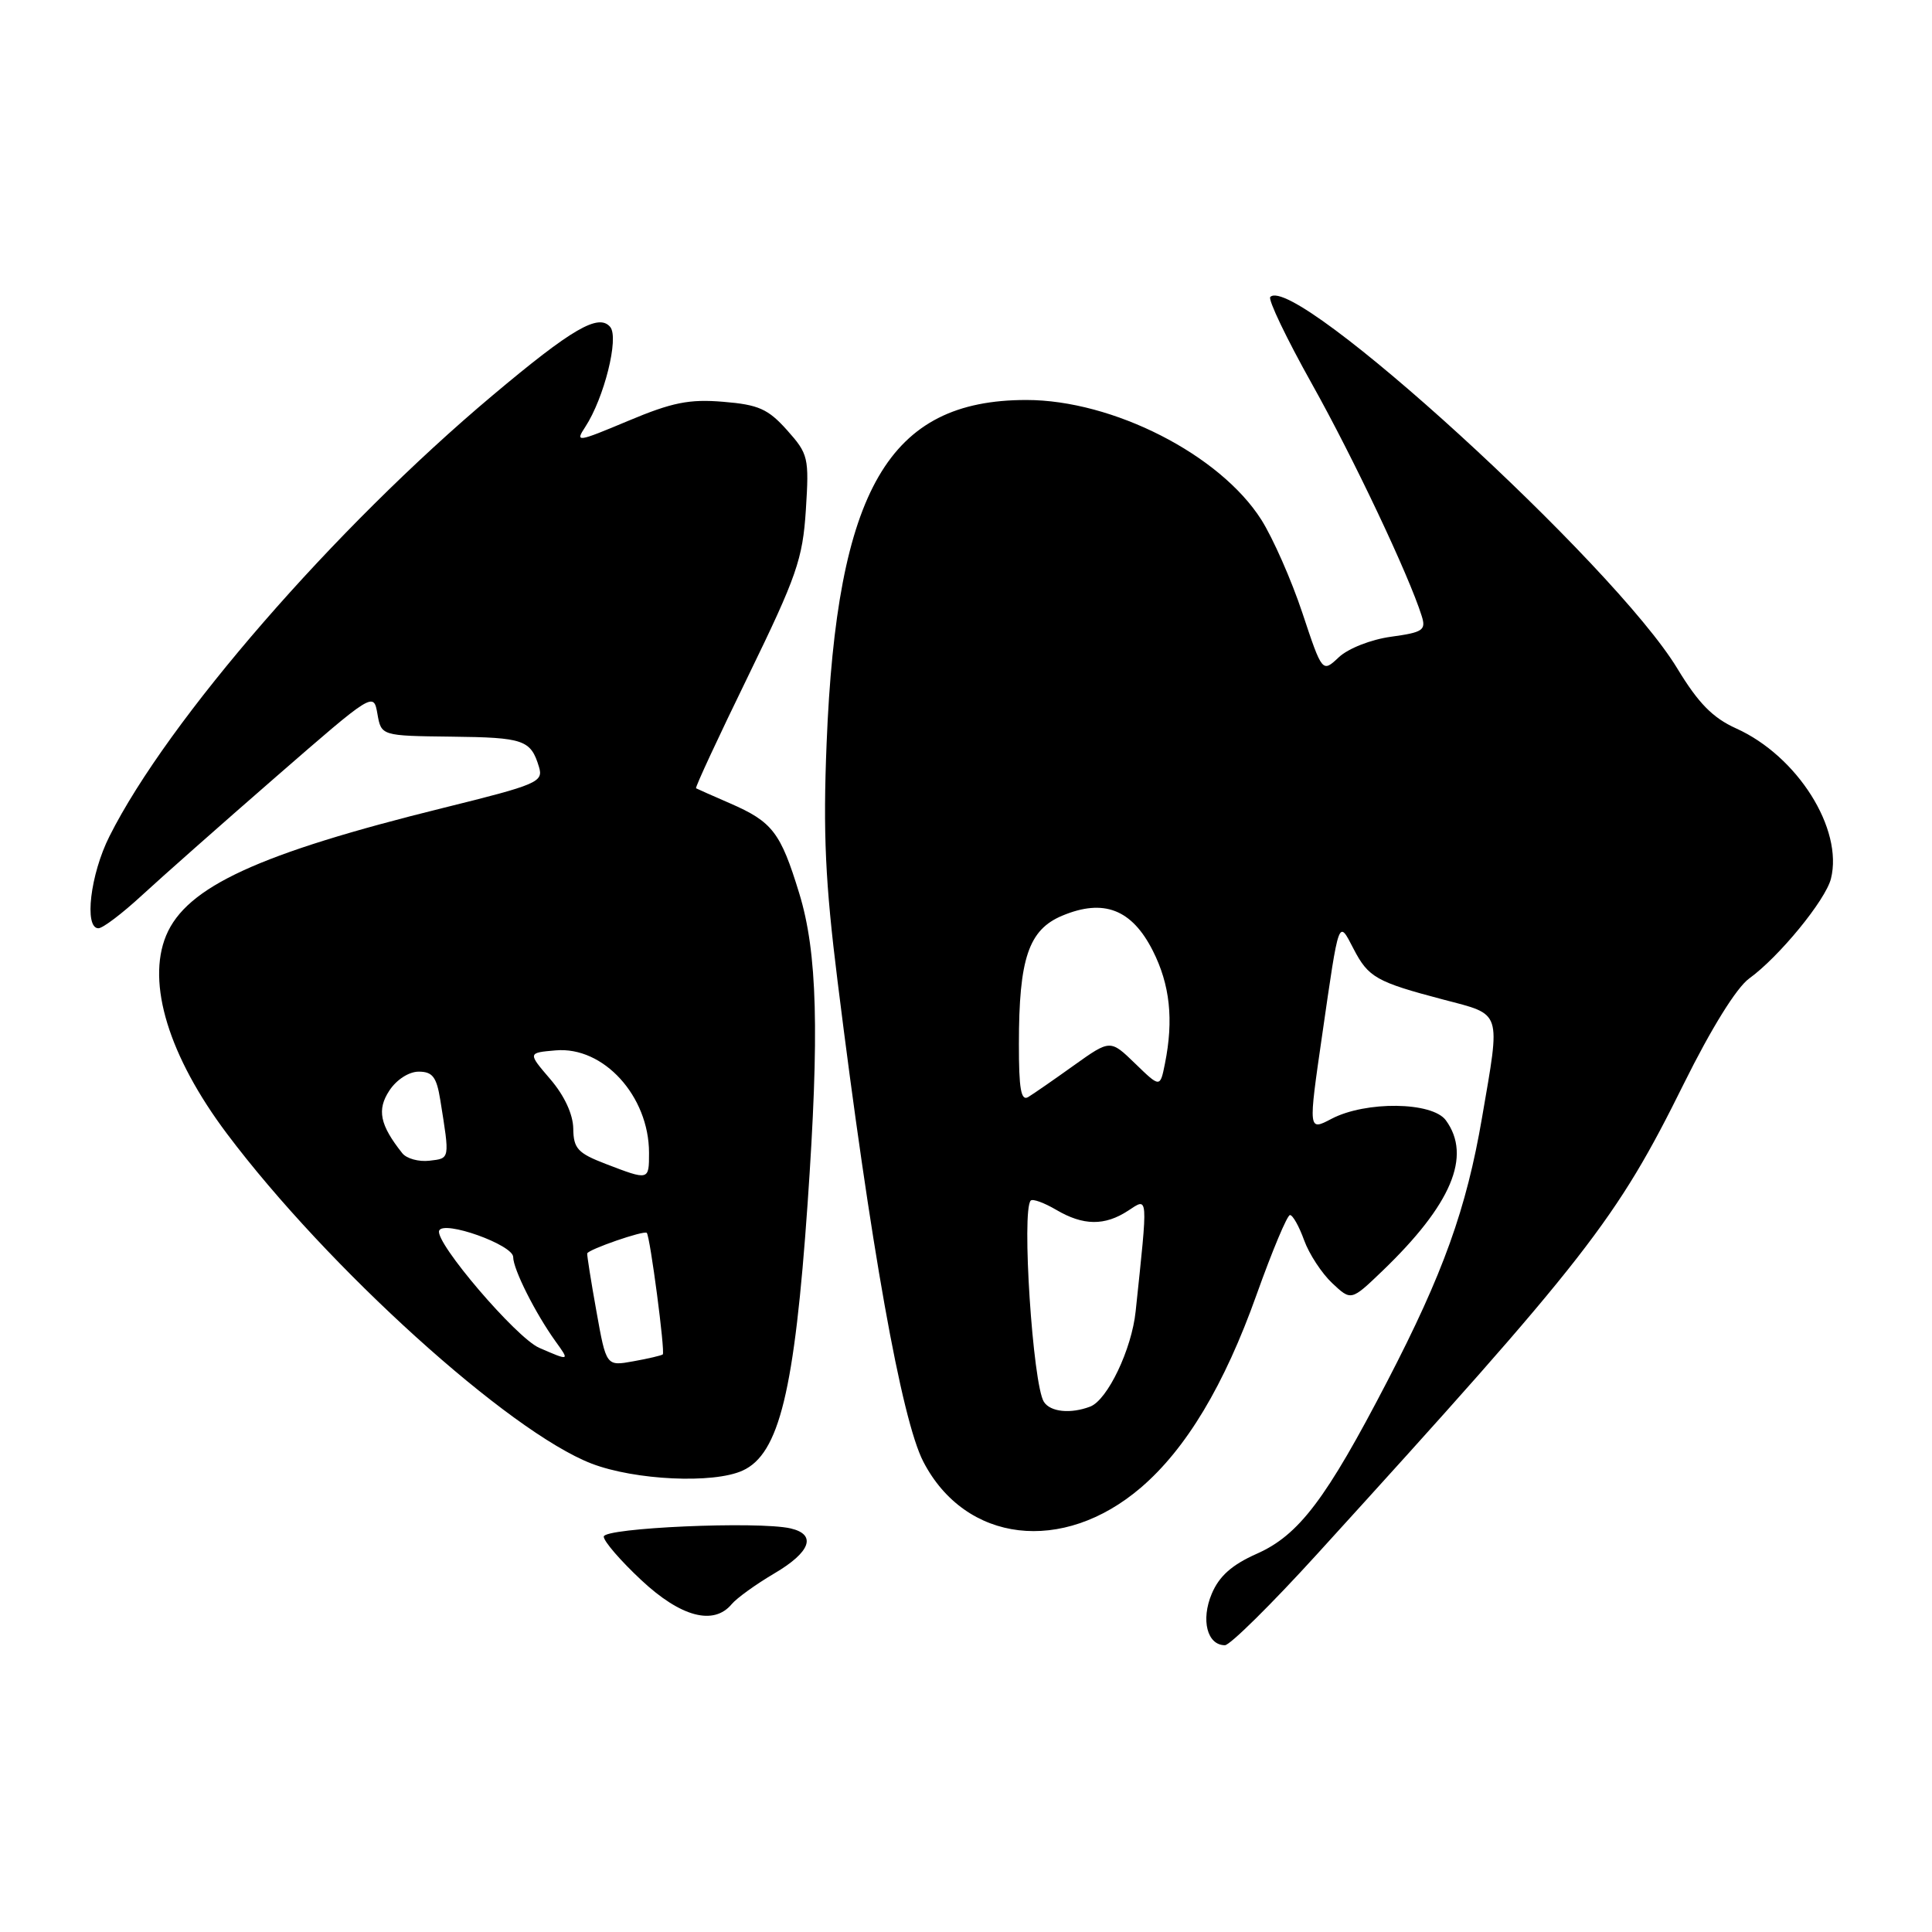 <?xml version="1.0" encoding="UTF-8" standalone="no"?>
<!DOCTYPE svg PUBLIC "-//W3C//DTD SVG 1.1//EN" "http://www.w3.org/Graphics/SVG/1.1/DTD/svg11.dtd" >
<svg xmlns="http://www.w3.org/2000/svg" xmlns:xlink="http://www.w3.org/1999/xlink" version="1.1" viewBox="0 0 256 256">
 <g >
 <path fill="currentColor"
d=" M 174.52 205.93 C 210.34 166.57 214.18 161.65 223.13 143.57 C 226.76 136.25 230.10 130.87 231.77 129.66 C 235.73 126.80 241.90 119.27 242.61 116.43 C 244.26 109.84 238.17 100.18 230.05 96.52 C 226.95 95.12 225.05 93.19 222.26 88.59 C 213.91 74.79 171.55 36.12 168.32 39.35 C 167.99 39.68 170.47 44.85 173.82 50.84 C 179.36 60.73 186.70 76.25 188.38 81.61 C 188.98 83.50 188.56 83.79 184.33 84.37 C 181.68 84.73 178.65 85.92 177.41 87.08 C 175.21 89.15 175.21 89.15 172.57 81.21 C 171.12 76.85 168.67 71.30 167.14 68.88 C 161.66 60.24 147.46 53.00 135.99 53.00 C 117.76 53.00 110.88 64.84 109.53 98.50 C 109.05 110.40 109.35 116.91 110.98 130.00 C 115.34 165.08 119.45 188.11 122.35 193.69 C 127.94 204.45 140.82 205.98 151.17 197.12 C 157.17 191.98 162.23 183.55 166.51 171.53 C 168.58 165.74 170.56 161.00 170.93 161.00 C 171.30 161.00 172.14 162.50 172.80 164.33 C 173.46 166.16 175.14 168.72 176.52 170.02 C 179.03 172.38 179.03 172.38 183.14 168.44 C 192.33 159.62 195.05 153.18 191.58 148.44 C 189.77 145.98 180.97 145.87 176.43 148.25 C 173.35 149.87 173.35 149.87 175.19 137.18 C 177.46 121.47 177.33 121.83 179.35 125.72 C 181.32 129.52 182.37 130.11 191.25 132.45 C 199.09 134.51 198.84 133.75 196.38 148.07 C 194.31 160.18 191.24 168.73 183.83 183.01 C 175.72 198.64 172.11 203.42 166.51 205.89 C 163.23 207.35 161.55 208.84 160.56 211.19 C 159.10 214.66 159.96 218.00 162.31 218.00 C 162.98 218.00 168.48 212.57 174.52 205.93 Z  M 96.96 212.55 C 97.63 211.75 100.16 209.93 102.58 208.50 C 107.41 205.67 108.26 203.33 104.75 202.52 C 100.45 201.54 80.01 202.44 80.00 203.61 C 80.00 204.23 82.23 206.81 84.96 209.36 C 90.20 214.27 94.57 215.43 96.96 212.55 Z  M 98.40 194.86 C 103.25 192.66 105.28 184.31 107.01 159.50 C 108.59 136.79 108.31 126.21 105.90 118.36 C 103.43 110.29 102.35 108.89 96.72 106.44 C 94.40 105.43 92.38 104.54 92.23 104.45 C 92.08 104.36 95.19 97.67 99.14 89.57 C 105.57 76.36 106.36 74.09 106.78 67.57 C 107.22 60.63 107.11 60.16 104.29 57.00 C 101.78 54.19 100.51 53.62 95.84 53.24 C 91.33 52.86 89.06 53.32 83.23 55.77 C 76.46 58.61 76.18 58.65 77.55 56.57 C 80.05 52.75 82.05 44.76 80.86 43.33 C 79.33 41.49 75.80 43.54 65.26 52.40 C 44.33 69.99 22.22 95.43 14.50 110.82 C 11.97 115.84 11.12 123.00 13.04 123.00 C 13.62 123.00 16.20 121.04 18.79 118.65 C 21.38 116.26 29.35 109.21 36.50 102.99 C 49.48 91.70 49.50 91.68 50.01 94.59 C 50.52 97.50 50.52 97.50 59.82 97.61 C 69.42 97.72 70.33 98.03 71.42 101.63 C 72.02 103.62 71.22 103.96 58.78 107.04 C 34.24 113.11 24.69 117.51 22.01 123.97 C 19.40 130.28 22.38 139.98 30.07 150.22 C 43.43 168.00 67.44 189.72 78.40 193.94 C 84.15 196.14 94.53 196.63 98.40 194.86 Z  M 138.32 185.75 C 136.85 183.45 135.34 160.32 136.58 159.08 C 136.85 158.82 138.35 159.37 139.94 160.30 C 143.53 162.42 146.38 162.46 149.50 160.41 C 152.17 158.66 152.13 158.11 150.48 173.75 C 149.96 178.79 146.75 185.50 144.46 186.38 C 141.86 187.37 139.18 187.10 138.32 185.75 Z  M 135.01 138.31 C 135.01 127.00 136.30 123.19 140.76 121.33 C 146.24 119.04 149.97 120.48 152.75 125.97 C 155.03 130.47 155.53 135.12 154.36 140.94 C 153.72 144.13 153.72 144.13 150.42 140.93 C 147.12 137.73 147.12 137.73 142.31 141.16 C 139.66 143.06 136.94 144.94 136.25 145.36 C 135.29 145.94 135.00 144.29 135.01 138.31 Z  M 79.03 173.76 C 78.31 169.77 77.77 166.32 77.81 166.09 C 77.91 165.57 85.33 163.00 85.70 163.36 C 86.14 163.81 88.16 179.17 87.82 179.47 C 87.64 179.61 85.89 180.03 83.91 180.38 C 80.33 181.03 80.33 181.03 79.03 173.76 Z  M 71.44 178.59 C 68.40 177.26 57.59 164.61 58.19 163.07 C 58.74 161.64 68.00 164.94 68.00 166.57 C 68.00 168.18 70.94 174.02 73.62 177.75 C 75.50 180.35 75.49 180.35 71.44 178.59 Z  M 80.25 154.22 C 76.56 152.80 75.99 152.19 75.96 149.54 C 75.93 147.65 74.79 145.18 72.92 143.00 C 69.92 139.50 69.92 139.50 73.63 139.18 C 79.97 138.63 85.99 145.24 86.00 152.75 C 86.00 156.44 86.01 156.43 80.25 154.22 Z  M 53.30 152.80 C 50.33 149.06 49.92 147.05 51.59 144.51 C 52.54 143.06 54.18 142.00 55.48 142.00 C 57.31 142.00 57.85 142.70 58.34 145.75 C 59.61 153.67 59.64 153.48 56.91 153.80 C 55.49 153.97 53.86 153.52 53.30 152.80 Z "/>
</g>
</svg>